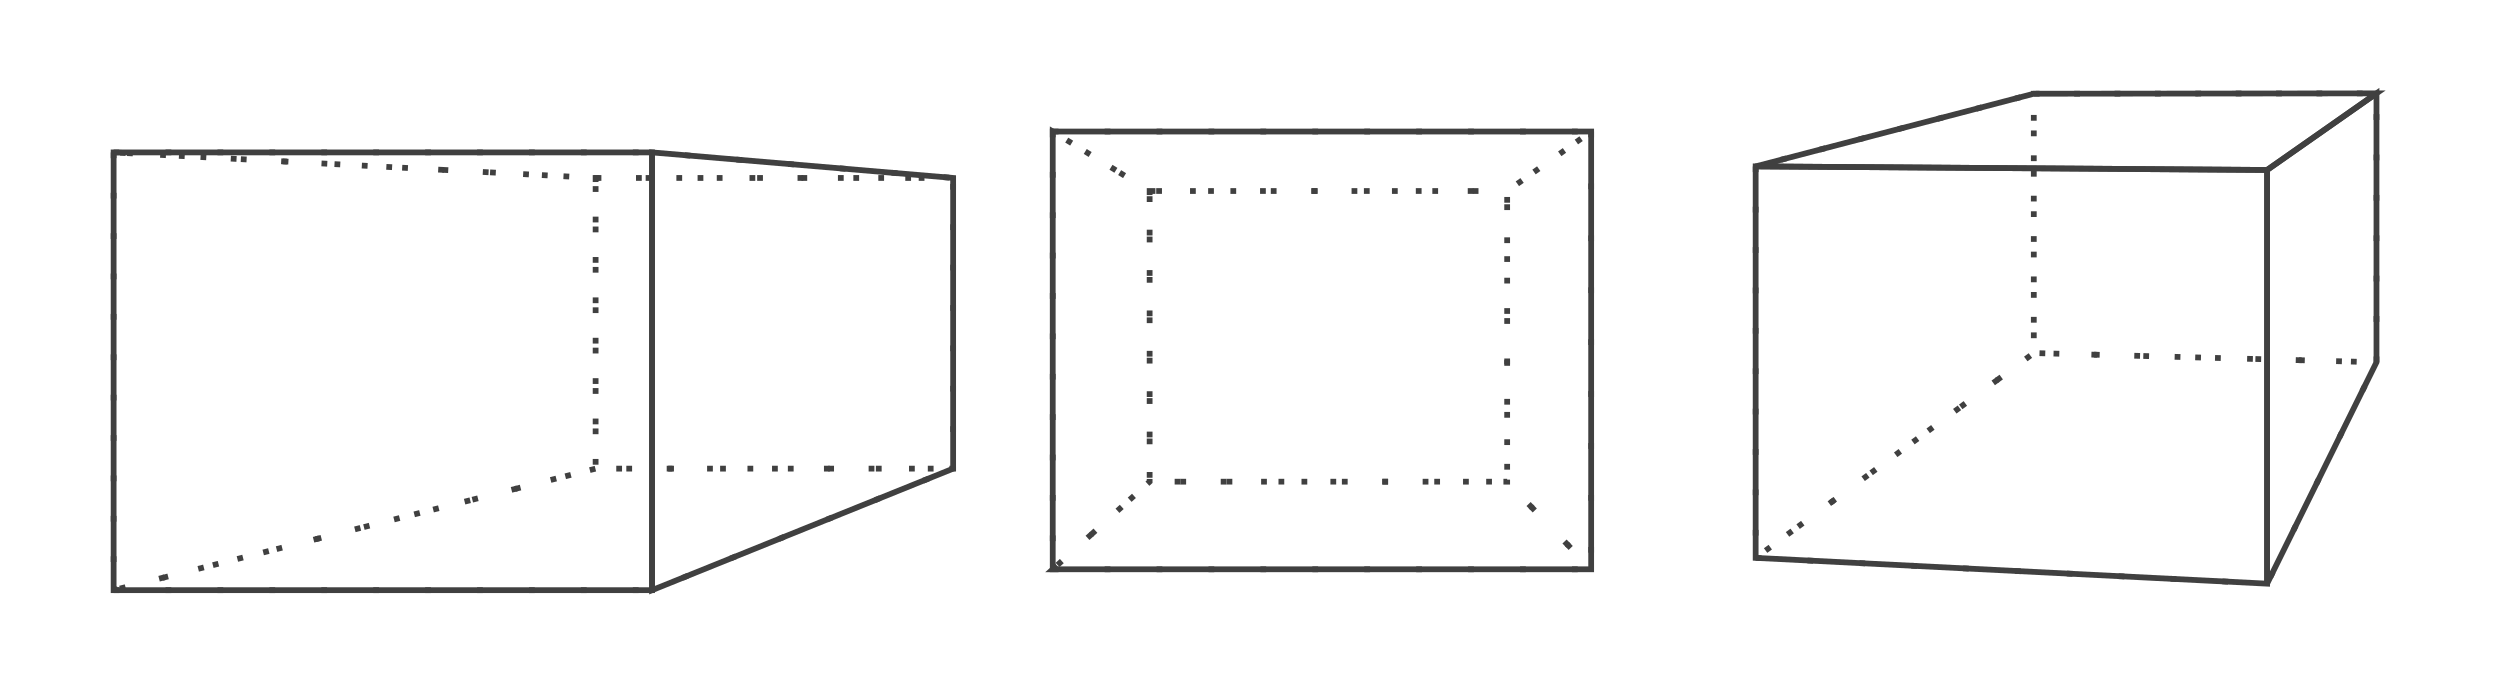 <?xml version="1.0" encoding="UTF-8" standalone="no"?>
<!-- Created with Inkscape (http://www.inkscape.org/) -->

<svg
   xmlns:dc="http://purl.org/dc/elements/1.1/"
   xmlns:cc="http://creativecommons.org/ns#"
   xmlns:rdf="http://www.w3.org/1999/02/22-rdf-syntax-ns#"
   xmlns:svg="http://www.w3.org/2000/svg"
   xmlns="http://www.w3.org/2000/svg"
   xmlns:sodipodi="http://sodipodi.sourceforge.net/DTD/sodipodi-0.dtd"
   xmlns:inkscape="http://www.inkscape.org/namespaces/inkscape"
   width="650"
   height="180"
   id="svg2"
   version="1.1"
   inkscape:version="0.48.4 r9939"
   sodipodi:docname="maxFacesVisible.svg">
  <defs
     id="defs4">
    <inkscape:perspective
       sodipodi:type="inkscape:persp3d"
       inkscape:vp_x="-689.39518 : 8.442656e-14 : 0"
       inkscape:vp_y="0 : 1000 : 0"
       inkscape:vp_z="402.52233 : 120.60739 : 1"
       inkscape:persp3d-origin="386.18938 : -4.7863068 : 1"
       id="perspective2985" />
    <inkscape:perspective
       sodipodi:type="inkscape:persp3d"
       inkscape:vp_x="-689.39518 : 8.442656e-14 : 0"
       inkscape:vp_y="0 : 1000 : 0"
       inkscape:vp_z="348.69741 : 99.772313 : 1"
       inkscape:persp3d-origin="630.35946 : 0.64258319 : 1"
       id="perspective2985-5" />
    <inkscape:perspective
       sodipodi:type="inkscape:persp3d"
       inkscape:vp_x="-1853.3209 : 508.74932 : 1"
       inkscape:vp_y="0 : 1000 : 0"
       inkscape:vp_z="706.03721 : 548.28005 : 1"
       inkscape:persp3d-origin="816.98348 : 354.19598 : 1"
       id="perspective2985-5-0" />
  </defs>
  <sodipodi:namedview
     id="base"
     pagecolor="#ffffff"
     bordercolor="#666666"
     borderopacity="1.0"
     inkscape:pageopacity="0.0"
     inkscape:pageshadow="2"
     inkscape:zoom="0.49497475"
     inkscape:cx="394.24228"
     inkscape:cy="422.65178"
     inkscape:document-units="px"
     inkscape:current-layer="g2987-8-7"
     showgrid="false"
     inkscape:window-width="1398"
     inkscape:window-height="681"
     inkscape:window-x="186"
     inkscape:window-y="182"
     inkscape:window-maximized="0"
     fit-margin-top="10"
     fit-margin-left="10"
     fit-margin-right="10"
     fit-margin-bottom="10"
     height="500px" />
  <g
     inkscape:label="Layer 1"
     inkscape:groupmode="layer"
     id="layer1"
     transform="translate(-13.961,241.412)">
    <g
       sodipodi:type="inkscape:box3d"
       style="opacity:0.75;fill:none;stroke:#ff0000;stroke-width:1.5;stroke-miterlimit:4;stroke-opacity:1;stroke-dasharray:none"
       id="g2987"
       inkscape:perspectiveID="#perspective2985"
       inkscape:corner0="0.51733562 : 0.14515824 : 0 : 1"
       inkscape:corner7="0.31427274 : 0.031343433 : 0.50600967 : 1">
      <path
         sodipodi:type="inkscape:box3dside"
         id="path2997"
         style="fill:none;stroke:#000000;stroke-width:1.5;stroke-miterlimit:4;stroke-dasharray:1.5, 12;stroke-dashoffset:0"
         inkscape:box3dsidetype="13"
         d="m 43.502,-87.969 139.991,0 78.284,-31.6 -92.955,0 z" />
      <path
         sodipodi:type="inkscape:box3dside"
         id="path2989"
         style="fill:none;stroke:#000000;stroke-width:1.5;stroke-miterlimit:4;stroke-dasharray:1.5, 9;stroke-dashoffset:0"
         inkscape:box3dsidetype="6"
         d="m 43.502,-201.784 0,113.815 125.319,-31.6 0,-75.574 z" />
      <path
         sodipodi:type="inkscape:box3dside"
         id="path2999"
         style="fill:none;stroke:#000000;stroke-width:1.5;stroke-miterlimit:4;stroke-dasharray:1.5, 9;stroke-dashoffset:0"
         inkscape:box3dsidetype="11"
         d="m 168.821,-195.143 92.955,0 0,75.574 -92.955,0 z" />
      <path
         sodipodi:type="inkscape:box3dside"
         id="path2991"
         style="fill:none;stroke:#000000;stroke-width:1.5;stroke-miterlimit:4;stroke-dasharray:1.5, 12;stroke-dashoffset:0"
         inkscape:box3dsidetype="5"
         d="m 43.502,-201.784 139.991,0 78.284,6.641 -92.955,0 z" />
      <path
         sodipodi:type="inkscape:box3dside"
         id="path2995"
         style="fill:none;stroke:#000000;stroke-opacity:1"
         inkscape:box3dsidetype="14"
         d="m 183.492,-201.784 0,113.815 78.284,-31.6 0,-75.574 z" />
      <path
         sodipodi:type="inkscape:box3dside"
         id="path2993"
         style="fill:none;stroke:#000000;stroke-opacity:1"
         inkscape:box3dsidetype="3"
         d="m 43.502,-201.784 139.991,0 0,113.815 -139.991,0 z" />
    </g>
    <g
       sodipodi:type="inkscape:box3d"
       style="opacity:0.75;fill:none;stroke:#ff0000;stroke-width:1.5;stroke-miterlimit:4;stroke-opacity:1;stroke-dasharray:none"
       id="g2987-8"
       inkscape:perspectiveID="#perspective2985-5"
       inkscape:corner0="0.51733562 : 0.14515824 : 0 : 1"
       inkscape:corner7="0.31427274 : 0.031343433 : 0.50600967 : 1">
      <path
         sodipodi:type="inkscape:box3dside"
         id="path2999-9"
         style="fill:none;stroke:#000000;stroke-width:1.5;stroke-miterlimit:4;stroke-dasharray:1.5, 9;stroke-dashoffset:0"
         inkscape:box3dsidetype="11"
         d="m 312.867,-191.748 92.955,0 0,75.574 -92.955,0 z" />
      <path
         sodipodi:type="inkscape:box3dside"
         id="path2997-3"
         style="fill:none;stroke:#000000;stroke-width:1.5;stroke-miterlimit:4;stroke-dasharray:1.5, 12;stroke-dashoffset:0"
         inkscape:box3dsidetype="13"
         d="m 287.672,-93.398 139.991,0 -21.841,-22.776 -92.955,0 z" />
      <path
         sodipodi:type="inkscape:box3dside"
         id="path2989-0"
         style="fill:none;stroke:#000000;stroke-width:1.5;stroke-miterlimit:4;stroke-dasharray:1.5, 9;stroke-dashoffset:0"
         inkscape:box3dsidetype="6"
         d="m 287.672,-207.213 0,113.815 25.195,-22.776 0,-75.574 z" />
      <path
         sodipodi:type="inkscape:box3dside"
         id="path2995-6"
         style="fill:none;stroke:#000000;stroke-width:1.5;stroke-miterlimit:4;stroke-opacity:1;stroke-dasharray:1.5, 12;stroke-dashoffset:0"
         inkscape:box3dsidetype="14"
         d="m 427.662,-207.213 0,113.815 -21.841,-22.776 0,-75.574 z" />
      <path
         sodipodi:type="inkscape:box3dside"
         id="path2991-5"
         style="fill:none;stroke:#000000;stroke-width:1.5;stroke-miterlimit:4;stroke-dasharray:1.5, 12;stroke-dashoffset:0"
         inkscape:box3dsidetype="5"
         d="m 287.672,-207.213 139.991,0 -21.841,15.465 -92.955,0 z" />
      <path
         sodipodi:type="inkscape:box3dside"
         id="path2993-1"
         style="fill:none;stroke:#000000;stroke-opacity:1"
         inkscape:box3dsidetype="3"
         d="m 287.672,-207.213 139.991,0 0,113.815 -139.991,0 z" />
    </g>
    <g
       sodipodi:type="inkscape:box3d"
       style="opacity:0.75;fill:none;stroke:#ff0000;stroke-width:1.5;stroke-miterlimit:4;stroke-opacity:1;stroke-dasharray:none"
       id="g2987-8-7"
       inkscape:perspectiveID="#perspective2985-5-0"
       inkscape:corner0="0.13865105 : 0.13584036 : 0 : 1"
       inkscape:corner7="0.07754992 : 0.019939213 : 0.58030059 : 1">
      <path
         sodipodi:type="inkscape:box3dside"
         id="path2997-3-9"
         style="fill:none;stroke:#000000;stroke-width:1.5;stroke-miterlimit:4;stroke-dasharray:1.5, 12;stroke-dashoffset:0"
         inkscape:box3dsidetype="13"
         d="m 505.787,-451.939 132.979,6.704 28.434,-57.565 -89.097,-2.394 z"
         transform="translate(-35.355,355.574)" />
      <path
         sodipodi:type="inkscape:box3dside"
         id="path2989-0-0"
         style="fill:none;stroke:#000000;stroke-width:1.5;stroke-miterlimit:4;stroke-dasharray:1.5, 9;stroke-dashoffset:0"
         inkscape:box3dsidetype="6"
         d="m 505.787,-553.727 0,101.788 72.315,-53.256 0,-67.425 z"
         transform="translate(-35.355,355.574)" />
      <path
         sodipodi:type="inkscape:box3dside"
         id="path2999-9-7"
         style="fill:none;stroke:#000000;stroke-width:1.5;stroke-miterlimit:4;stroke-dasharray:1.5, 9;stroke-dashoffset:0"
         inkscape:box3dsidetype="11"
         d="m 578.103,-572.62 89.097,-0.091 0,69.91 -89.097,-2.394 z"
         transform="translate(-35.355,355.574)" />
      <path
         sodipodi:type="inkscape:box3dside"
         id="path2991-5-6"
         style="fill:none;stroke:#000000;stroke-width:1.5;stroke-miterlimit:4;stroke-dasharray:none;stroke-dashoffset:0"
         inkscape:box3dsidetype="5"
         d="m 505.787,-553.727 132.979,0.932 28.434,-19.916 -89.097,0.091 z"
         transform="translate(-35.355,355.574)" />
      <path
         sodipodi:type="inkscape:box3dside"
         id="path2995-6-8"
         style="fill:none;stroke:#000000;stroke-width:1.5;stroke-miterlimit:4;stroke-opacity:1;stroke-dasharray:none;stroke-dashoffset:0"
         inkscape:box3dsidetype="14"
         d="m 638.766,-552.795 0,107.56 28.434,-57.565 0,-69.91 z"
         transform="translate(-35.355,355.574)" />
      <path
         sodipodi:type="inkscape:box3dside"
         id="path2993-1-1"
         style="fill:none;stroke:#000000;stroke-opacity:1"
         inkscape:box3dsidetype="3"
         d="m 505.787,-553.727 132.979,0.932 0,107.56 -132.979,-6.704 z"
         transform="translate(-35.355,355.574)" />
    </g>
  </g>
</svg>
